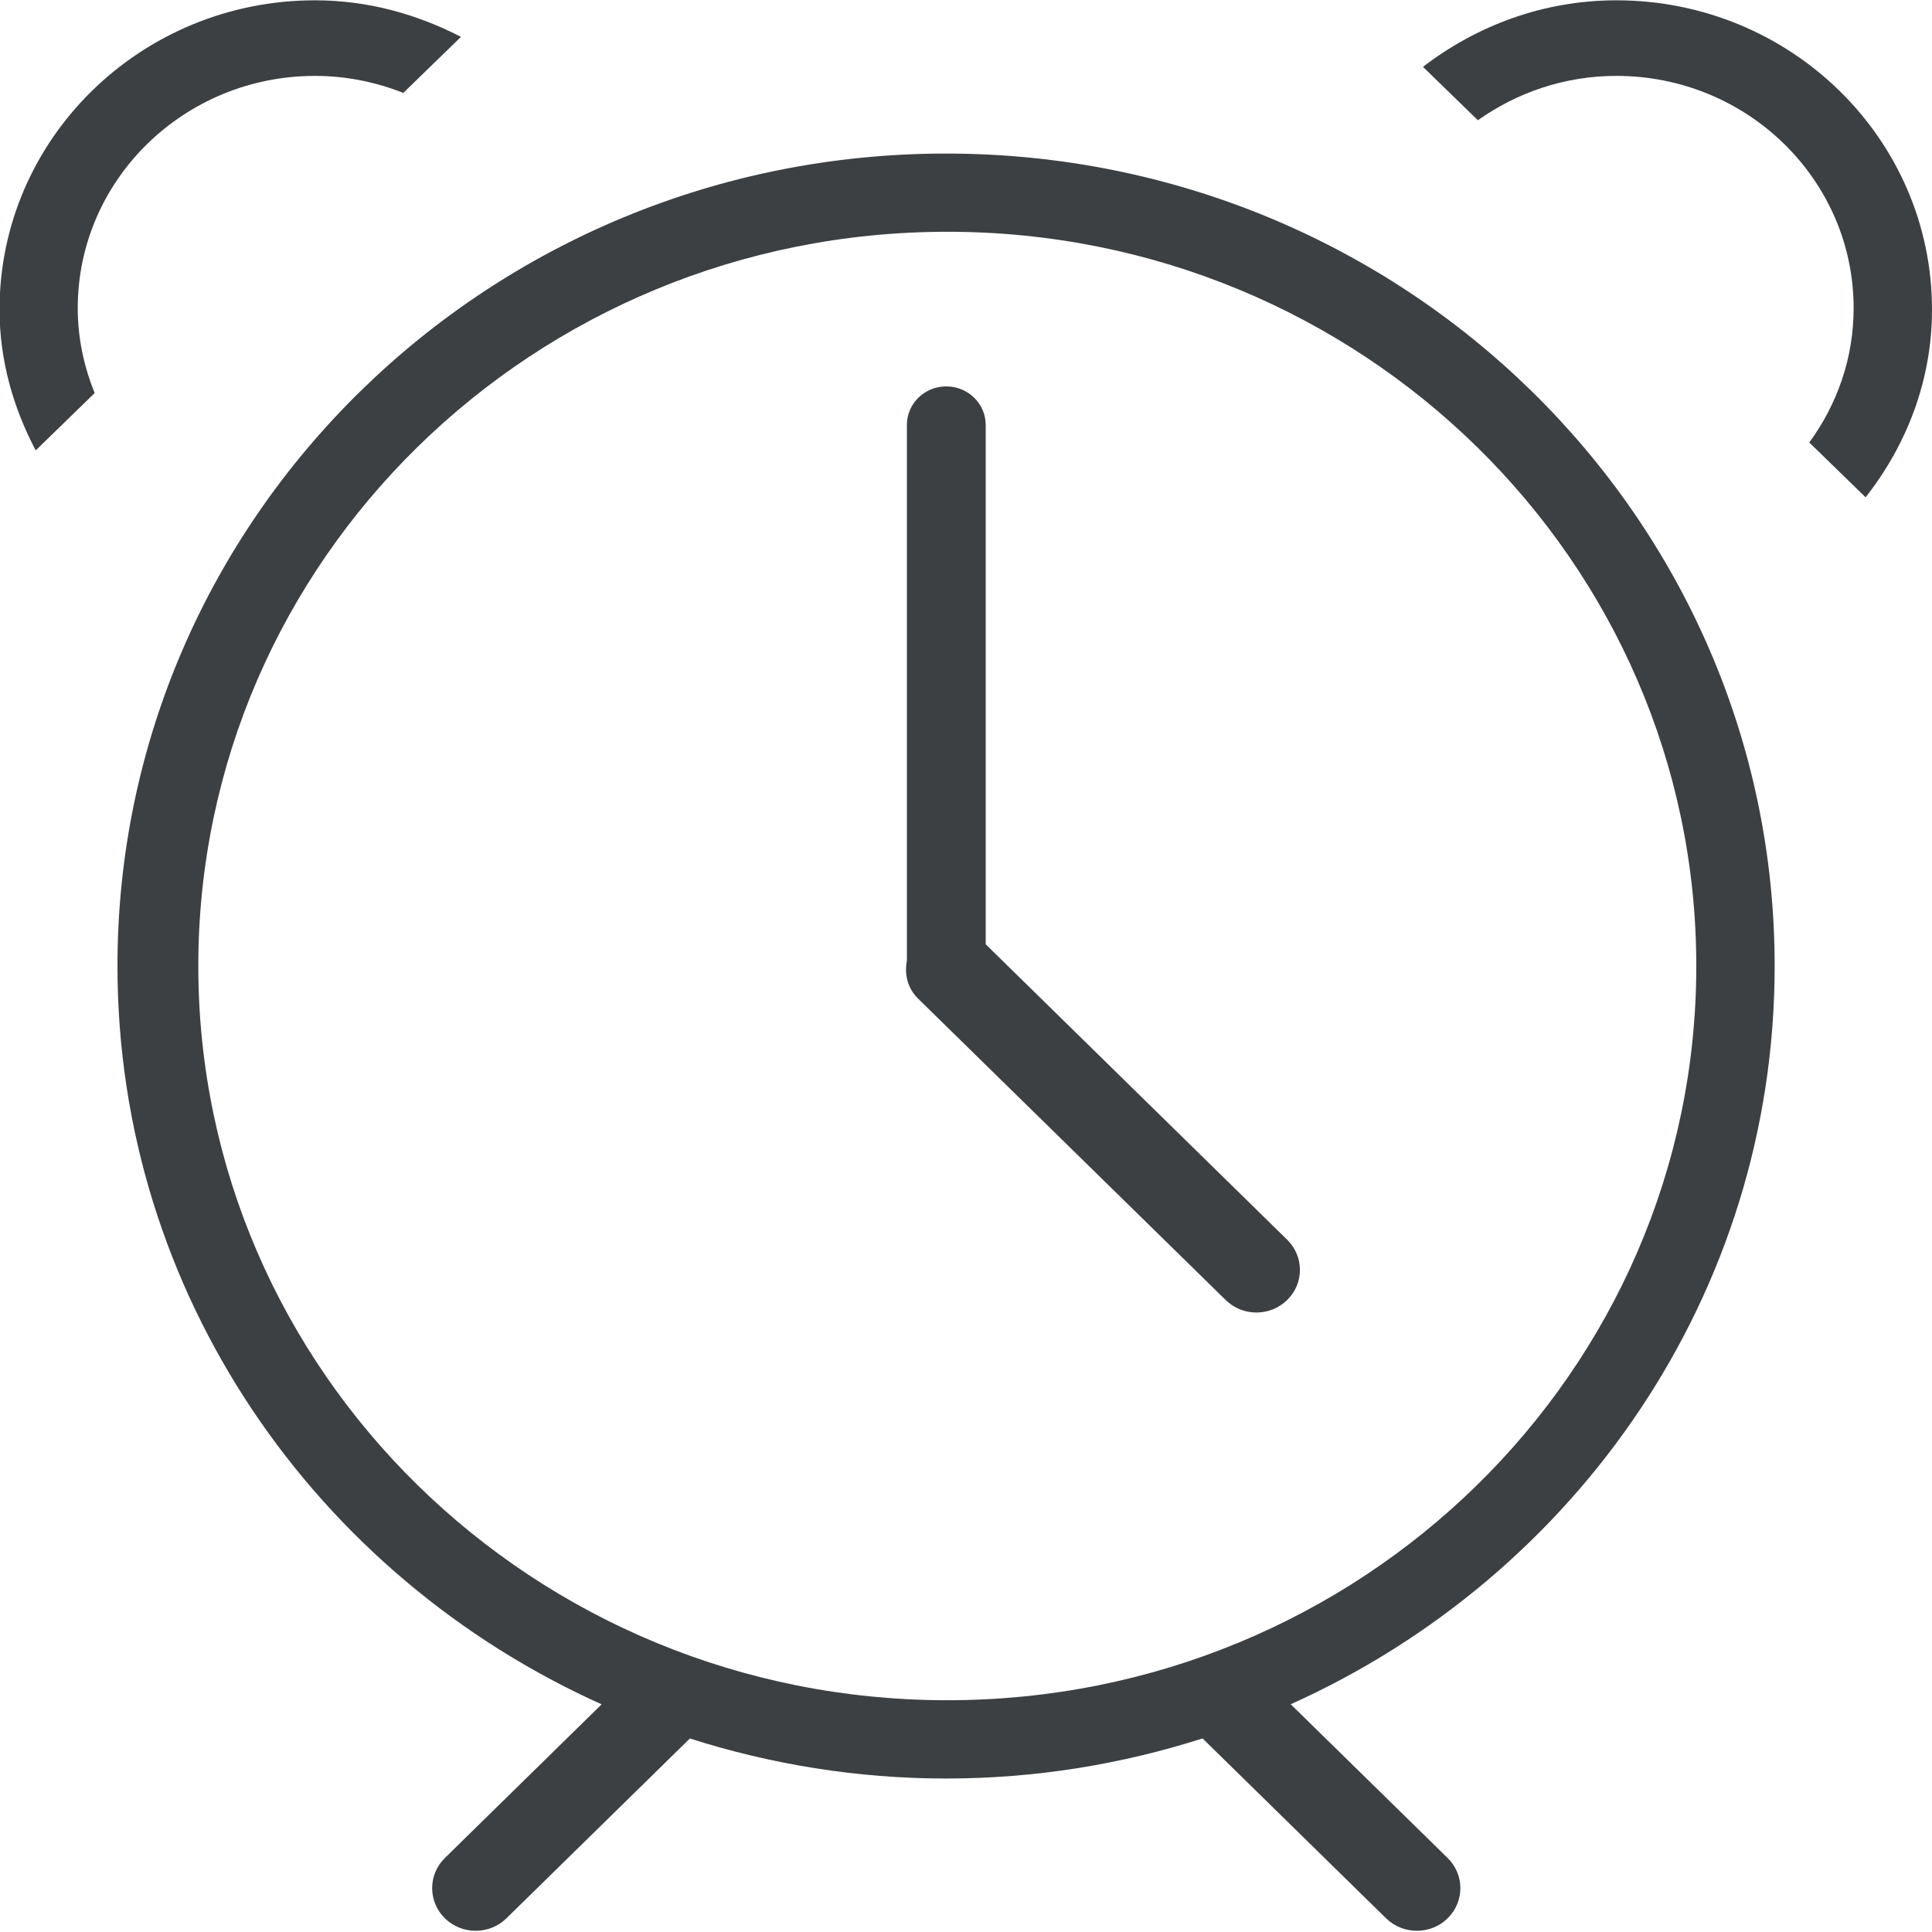 <svg xmlns="http://www.w3.org/2000/svg" xmlns:xlink="http://www.w3.org/1999/xlink" preserveAspectRatio="xMidYMid" width="25" height="25" viewBox="0 0 25 25">
  <defs>
    <style>
      .cls-1 {
        fill: #3c4042;
        fill-rule: evenodd;
      }
    </style>
  </defs>
  <path d="M24.141,6.435 L23.412,5.726 C23.771,5.235 23.986,4.637 23.986,3.988 C23.986,2.328 22.611,0.982 20.916,0.982 C20.245,0.982 19.629,1.198 19.124,1.556 L18.413,0.865 C19.106,0.334 19.968,0.004 20.916,0.004 C23.171,0.004 25.000,1.795 25.000,4.006 C25.000,4.923 24.672,5.759 24.141,6.435 ZM22.964,12.500 C22.964,16.744 20.395,20.392 16.702,22.053 L18.732,24.042 C18.952,24.257 18.952,24.607 18.732,24.823 C18.513,25.038 18.156,25.038 17.936,24.823 L15.561,22.495 C14.515,22.829 13.401,23.014 12.242,23.014 C11.084,23.014 9.972,22.829 8.927,22.496 L6.553,24.823 C6.333,25.038 5.977,25.038 5.757,24.823 C5.537,24.607 5.537,24.257 5.757,24.042 L7.785,22.054 C4.091,20.394 1.520,16.746 1.520,12.500 C1.520,6.693 6.320,1.987 12.242,1.987 C18.164,1.987 22.964,6.693 22.964,12.500 ZM12.258,2.999 C6.905,2.999 2.566,7.254 2.566,12.500 C2.566,17.748 6.905,22.001 12.258,22.001 C17.610,22.001 21.950,17.748 21.950,12.500 C21.950,7.254 17.610,2.999 12.258,2.999 ZM15.860,16.822 L11.879,12.921 C11.743,12.788 11.701,12.604 11.735,12.431 L11.735,5.499 C11.735,5.223 11.963,5.000 12.244,5.000 C12.526,5.000 12.755,5.223 12.755,5.499 L12.755,12.219 L16.656,16.042 C16.876,16.258 16.876,16.607 16.656,16.822 C16.437,17.038 16.080,17.038 15.860,16.822 ZM4.077,0.982 C2.381,0.982 1.006,2.328 1.006,3.988 C1.006,4.376 1.087,4.745 1.225,5.086 L0.462,5.828 C0.173,5.279 -0.006,4.666 -0.006,4.006 C-0.006,1.795 1.822,0.004 4.077,0.004 C4.763,0.004 5.398,0.185 5.965,0.477 L5.219,1.202 C4.866,1.063 4.481,0.982 4.077,0.982 Z" class="cls-1"/>
</svg>
